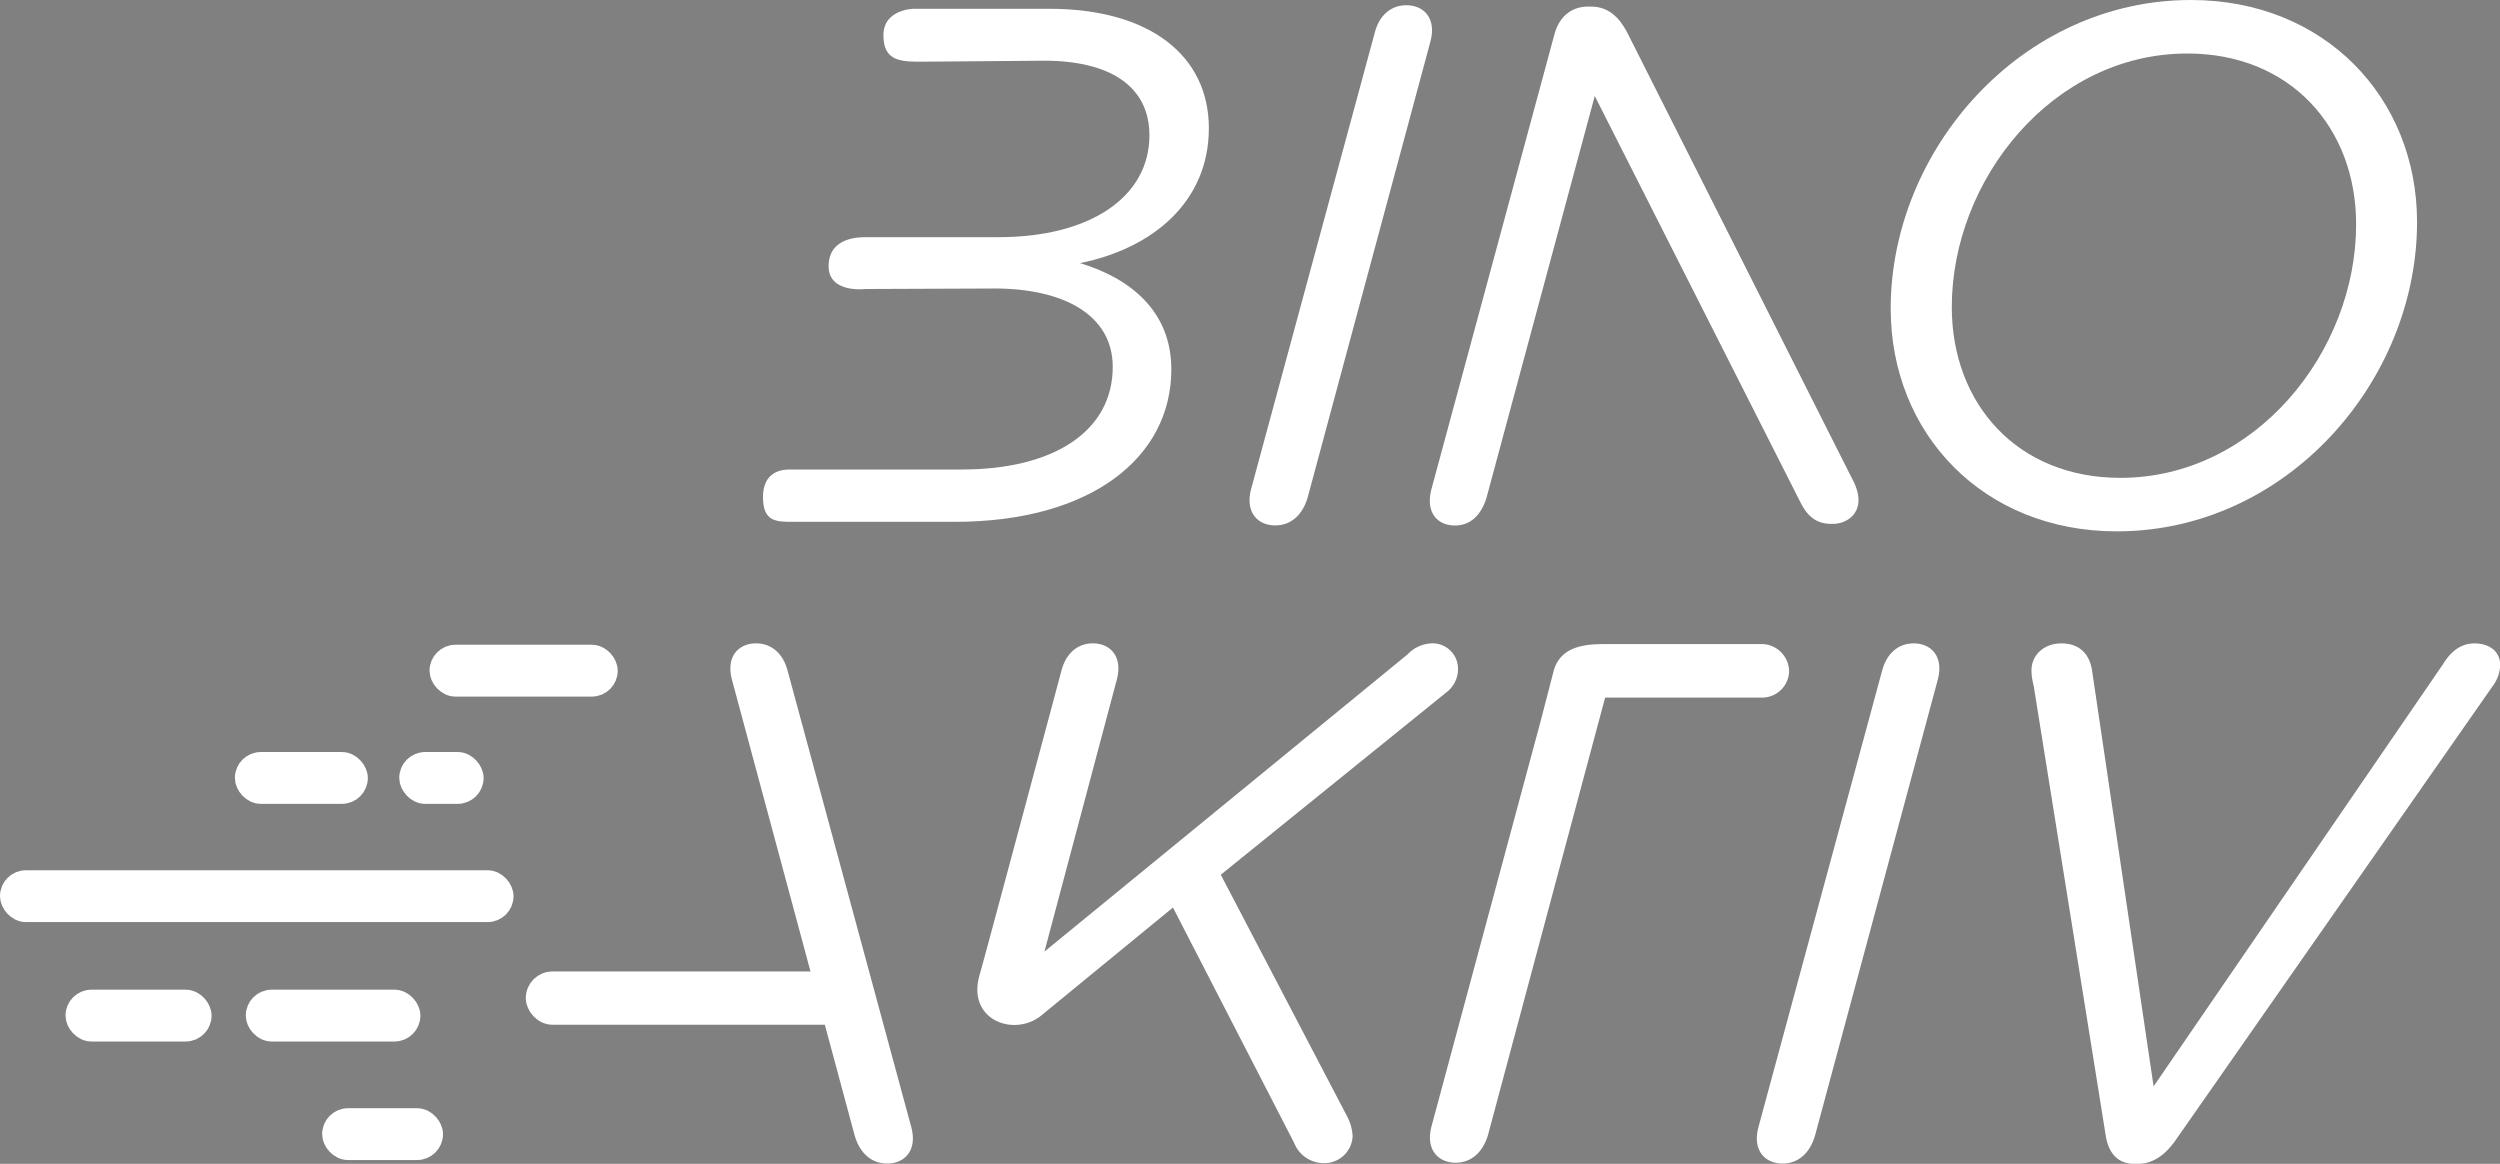 <svg id="Layer_1" data-name="Layer 1" xmlns="http://www.w3.org/2000/svg" viewBox="0 0 569.63 265.17"><rect x="0" y="0" width="569.63" height="265.17" fill="#808080" stroke="none"/><defs><style>.cls-1,.cls-2{fill:#fff;}.cls-2{stroke:#fff;stroke-miterlimit:10;stroke-width:5px;}.cls-3{fill:#272727;}</style></defs><path class="cls-1" d="M520.84,370.71h36.88c30.86,0,49.32-14.53,49.32-34.74,0-13.19-9.23-20.7-20.8-24.21,16.6-3.34,29.35-14,29.35-30.73,0-16.53-13.42-27.22-36.4-27.22H548.44s-7,0-7,6.05,4.11,6.07,9.55,6l27.06-.22c15.26,0,24,6,24,17,0,14-13.42,23.21-34.38,23.21h-30c-1.31,0-8.5-.22-8.72,6.35s8.43,5.46,8.43,5.46c36.32-.13,29.31-.12,29.31-.12,15.77,0,27,6,27,17.87,0,14.53-13.25,23.38-34.39,23.38H520c-1.69,0-6,.42-6,6.29C514,370.71,517,370.71,520.84,370.71Z" transform="translate(-340.15 -251.81)"/><path class="cls-1" d="M660.58,253c-3.52,0-6.21,2.33-7.21,6.34l-28.18,104c-1.34,5.18,1.51,8.19,5.53,8.19,3.53,0,6.21-2.34,7.38-6.35l28-104C667.46,256,664.61,253,660.58,253Z" transform="translate(-340.15 -251.81)"/><path class="cls-1" d="M756,348.67l-45.12-89.52c-1.85-3.5-4.36-5.84-8.22-5.84H702c-4,0-6.71,2.5-7.72,6.51l-28,103.54c-1.34,5.18,1.34,8.19,5.37,8.19,3.52,0,6-2.34,7.21-6.35l24.66-91.52L750.25,366c1.52,3.18,3.53,5.18,7.22,5.18h.33c3.53,0,8.33-3.15,4.25-10.52" transform="translate(-340.15 -251.81)"/><path class="cls-1" d="M839.38,251.81c-38.75,0-68.43,34.23-68.43,70.3,0,28.56,21.13,50.77,51.49,50.77,38.75,0,68.44-34.23,68.44-70.47C890.88,274,869.74,251.81,839.38,251.81Zm-16.1,108.88c-23.49,0-38.41-16.87-38.41-38.91,0-29.06,23-57.78,53.67-57.78C862,264,877,280.86,877,302.91,877,332,854,360.69,823.28,360.69Z" transform="translate(-340.15 -251.81)"/><rect class="cls-2" x="2.5" y="200.79" width="112.01" height="6.81" rx="3.41"/><rect class="cls-2" x="75.9" y="255.01" width="22.54" height="6.81" rx="3.41"/><rect class="cls-2" x="56.02" y="173.85" width="25.29" height="6.81" rx="3.41"/><rect class="cls-2" x="93.47" y="173.85" width="14.22" height="6.81" rx="3.41"/><rect class="cls-2" x="17.43" y="228" width="28.28" height="6.81" rx="3.41"/><rect class="cls-2" x="58.5" y="228" width="34.79" height="6.81" rx="3.41"/><rect class="cls-2" x="100.37" y="149.41" width="37.88" height="6.81" rx="3.41"/><path class="cls-3" d="M941.57,398.6" transform="translate(-340.15 -251.81)"/><path class="cls-1" d="M694.17,404.62c1.75-6.17,8.36-6.06,12.71-6.06l34.72,0a6.3,6.3,0,0,1,6.2,6.2,6.16,6.16,0,0,1-6.2,6H705.88l-26.67,99.61c-1.17,4-3.85,6.37-7.38,6.37-4,0-6.87-3-5.53-8.21l24.88-92.38" transform="translate(-340.15 -251.81)"/><path class="cls-1" d="M776.17,398.4c-3.52,0-6.2,2.34-7.21,6.35l-28.18,104c-1.34,5.18,1.51,8.18,5.54,8.18,3.52,0,6.2-2.33,7.38-6.34l28-104C783.05,401.41,780.2,398.4,776.17,398.4Z" transform="translate(-340.15 -251.81)"/><path class="cls-1" d="M836.29,511c-2.33,3.49-5.16,6-9.15,6h-.66c-3.83,0-5.82-2.5-6.49-6.16L803.53,408.06a13.73,13.73,0,0,1-.5-3.5c0-3.49,2.83-6.15,6.82-6.15,4.16,0,6.48,2.5,7,6.32l14,94.61,66-96.27c1.83-3,4.16-4.66,7.15-4.66,3.16,0,5.82,1.66,5.82,5a8.35,8.35,0,0,1-1.66,4.66Z" transform="translate(-340.15 -251.81)"/><path class="cls-1" d="M512.43,398.4c3.52,0,6.2,2.34,7.21,6.35l28.18,104c1.34,5.18-1.51,8.18-5.54,8.18-3.52,0-6.2-2.33-7.38-6.34l-28-104C505.55,401.41,508.4,398.4,512.43,398.4Z" transform="translate(-340.15 -251.81)"/><rect class="cls-2" x="122.3" y="223.85" width="70.56" height="7.14" rx="3.57"/><path class="cls-1" d="M666.37,398.4a8,8,0,0,0-5.5,2.51l-49.06,40.16-33.68,27.56,16.51-62.05c1.34-5.17-1.5-8.18-5.5-8.18-3.5,0-6.17,2.34-7.17,6.34,0,0-18,67.25-18.56,69-3.2,10.46,7.81,14.49,14,9.45l30-24.6L635,512.17a7.32,7.32,0,0,0,6.84,4.67,6.45,6.45,0,0,0,6.51-6.17A11,11,0,0,0,647,506l-28.69-54.88,51.38-41.54a6.65,6.65,0,0,0,2.67-5.17A5.79,5.79,0,0,0,666.37,398.4Z" transform="translate(-340.15 -251.81)"/></svg>